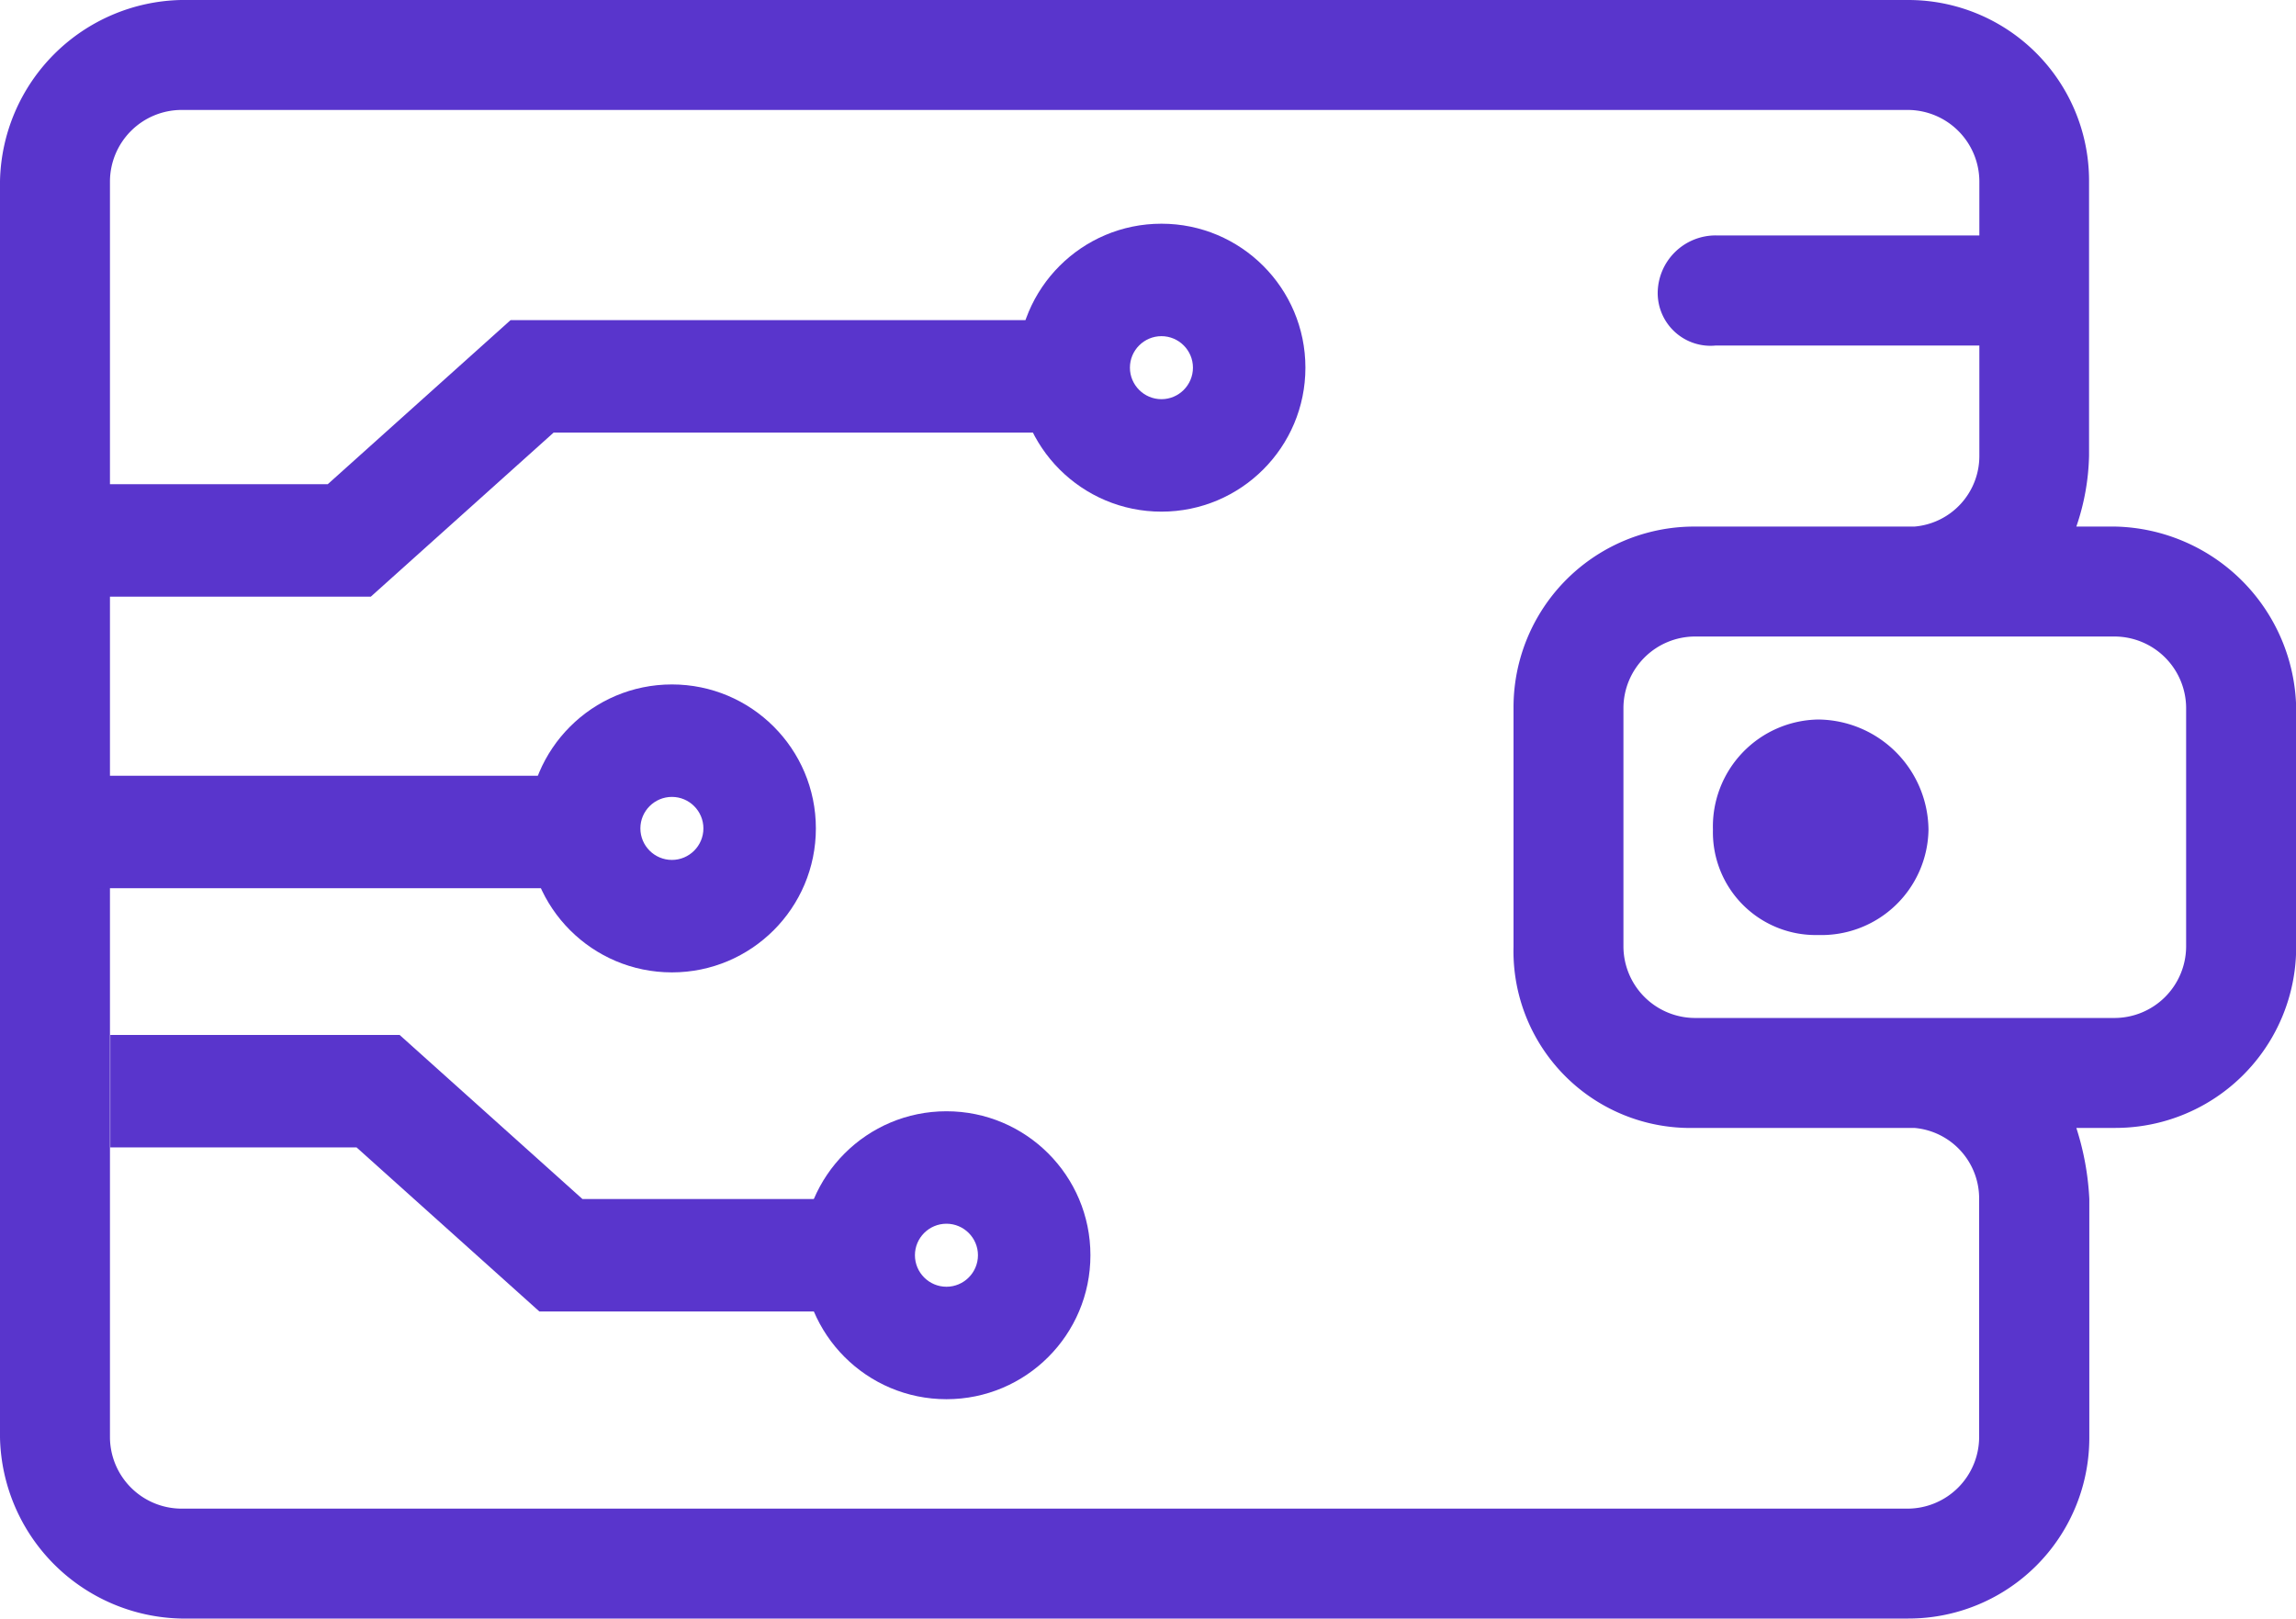 <svg xmlns="http://www.w3.org/2000/svg" width="53.078" height="37.42" viewBox="0 0 53.078 37.42">
  <g id="Group_4791" data-name="Group 4791" transform="translate(0 1)">
    <g id="Group_4611" data-name="Group 4611" transform="translate(0 -1)">
      <g id="wallet" transform="translate(0)">
        <g id="Group_4395" data-name="Group 4395" transform="translate(0)">
          <path id="Path_3122" data-name="Path 3122" d="M33.175,13.174h5.083a1.637,1.637,0,0,0,1.5-1.644V8.988h-6.09a1.221,1.221,0,0,1-1.346-1.2,1.34,1.34,0,0,1,1.346-1.345h6.09V5.186a1.659,1.659,0,0,0-1.645-1.644H-1.814A1.659,1.659,0,0,0-3.458,5.186V34.234a1.659,1.659,0,0,0,1.645,1.645H38.108a1.659,1.659,0,0,0,1.645-1.645V28.722a1.637,1.637,0,0,0-1.5-1.645H33.175a4.088,4.088,0,0,1-4.186-4.186V17.36A4.179,4.179,0,0,1,33.175,13.174Zm8.821,0h.9a4.278,4.278,0,0,1,4.186,4.186v5.531a4.179,4.179,0,0,1-4.186,4.186H42a6.358,6.358,0,0,1,.3,1.645v5.512a4.179,4.179,0,0,1-4.186,4.186H-1.814A4.278,4.278,0,0,1-6,34.234V5.186A4.278,4.278,0,0,1-1.814,1H38.108a4.179,4.179,0,0,1,4.186,4.186V11.53A5.375,5.375,0,0,1,42,13.174Zm.9,2.542H33.175A1.659,1.659,0,0,0,31.53,17.36v5.531a1.659,1.659,0,0,0,1.645,1.644h9.718a1.659,1.659,0,0,0,1.645-1.644V17.36A1.659,1.659,0,0,0,42.892,15.716Z" transform="translate(6 -1)" fill="#5935cc"/>
          <path id="Path_3123" data-name="Path 3123" d="M248.434,113a2.572,2.572,0,0,1,2.549,2.549,2.474,2.474,0,0,1-2.549,2.433A2.376,2.376,0,0,1,246,115.549,2.475,2.475,0,0,1,248.434,113Z" transform="translate(-206.401 -96.365)" fill="#5935cc"/>
        </g>
      </g>
      <path id="Path_3734" data-name="Path 3734" d="M10615.5,5551.094h6.19l4.227-3.794h12.217" transform="translate(-10613.616 -5538.599)" fill="none" stroke="#5935cc" stroke-width="2.6"/>
      <path id="Path_3737" data-name="Path 3737" d="M10615.5,5547.3h6.19l4.227,3.794h7.125" transform="translate(-10612.95 -5522.073)" fill="none" stroke="#5935cc" stroke-width="2.6"/>
      <path id="Path_3735" data-name="Path 3735" d="M10631.151,5547.3h11.331" transform="translate(-10628.949 -5528.065)" fill="none" stroke="#5935cc" stroke-width="2.6"/>
      <g id="Path_3738" data-name="Path 3738" transform="translate(23.521 5.172)" fill="none">
        <path d="M3.329,0A3.328,3.328,0,1,1,0,3.328,3.329,3.329,0,0,1,3.329,0Z" stroke="none"/>
        <path d="M 3.329 2.6 C 2.927 2.6 2.6 2.927 2.6 3.328 C 2.6 3.73 2.927 4.057 3.329 4.057 C 3.73 4.057 4.057 3.73 4.057 3.328 C 4.057 2.927 3.73 2.6 3.329 2.6 M 3.329 -1.430511474609375e-06 C 5.167 -1.430511474609375e-06 6.657 1.49 6.657 3.328 C 6.657 5.167 5.167 6.657 3.329 6.657 C 1.49 6.657 -2.384185791015625e-06 5.167 -2.384185791015625e-06 3.328 C -2.384185791015625e-06 1.49 1.49 -1.430511474609375e-06 3.329 -1.430511474609375e-06 Z" stroke="none" fill="#5935cc"/>
      </g>
      <g id="Path_3739" data-name="Path 3739" transform="translate(12.204 15.824)" fill="none">
        <path d="M3.329,0A3.328,3.328,0,1,1,0,3.328,3.329,3.329,0,0,1,3.329,0Z" stroke="none"/>
        <path d="M 3.329 2.6 C 2.927 2.6 2.6 2.927 2.6 3.328 C 2.6 3.73 2.927 4.057 3.329 4.057 C 3.73 4.057 4.057 3.73 4.057 3.328 C 4.057 2.927 3.73 2.6 3.329 2.6 M 3.329 -1.430511474609375e-06 C 5.167 -1.430511474609375e-06 6.657 1.49 6.657 3.328 C 6.657 5.167 5.167 6.657 3.329 6.657 C 1.49 6.657 -2.384185791015625e-06 5.167 -2.384185791015625e-06 3.328 C -2.384185791015625e-06 1.49 1.49 -1.430511474609375e-06 3.329 -1.430511474609375e-06 Z" stroke="none" fill="#5935cc"/>
      </g>
      <g id="Path_3740" data-name="Path 3740" transform="translate(18.551 25.692)" fill="none">
        <path d="M3.329,0A3.328,3.328,0,1,1,0,3.328,3.329,3.329,0,0,1,3.329,0Z" stroke="none"/>
        <path d="M 3.329 2.6 C 2.927 2.6 2.6 2.927 2.6 3.328 C 2.6 3.73 2.927 4.057 3.329 4.057 C 3.73 4.057 4.057 3.73 4.057 3.328 C 4.057 2.927 3.73 2.6 3.329 2.6 M 3.329 -1.430511474609375e-06 C 5.167 -1.430511474609375e-06 6.657 1.49 6.657 3.328 C 6.657 5.167 5.167 6.657 3.329 6.657 C 1.49 6.657 -2.384185791015625e-06 5.167 -2.384185791015625e-06 3.328 C -2.384185791015625e-06 1.49 1.49 -1.430511474609375e-06 3.329 -1.430511474609375e-06 Z" stroke="none" fill="#5935cc"/>
      </g>
    </g>
  </g>
</svg>
